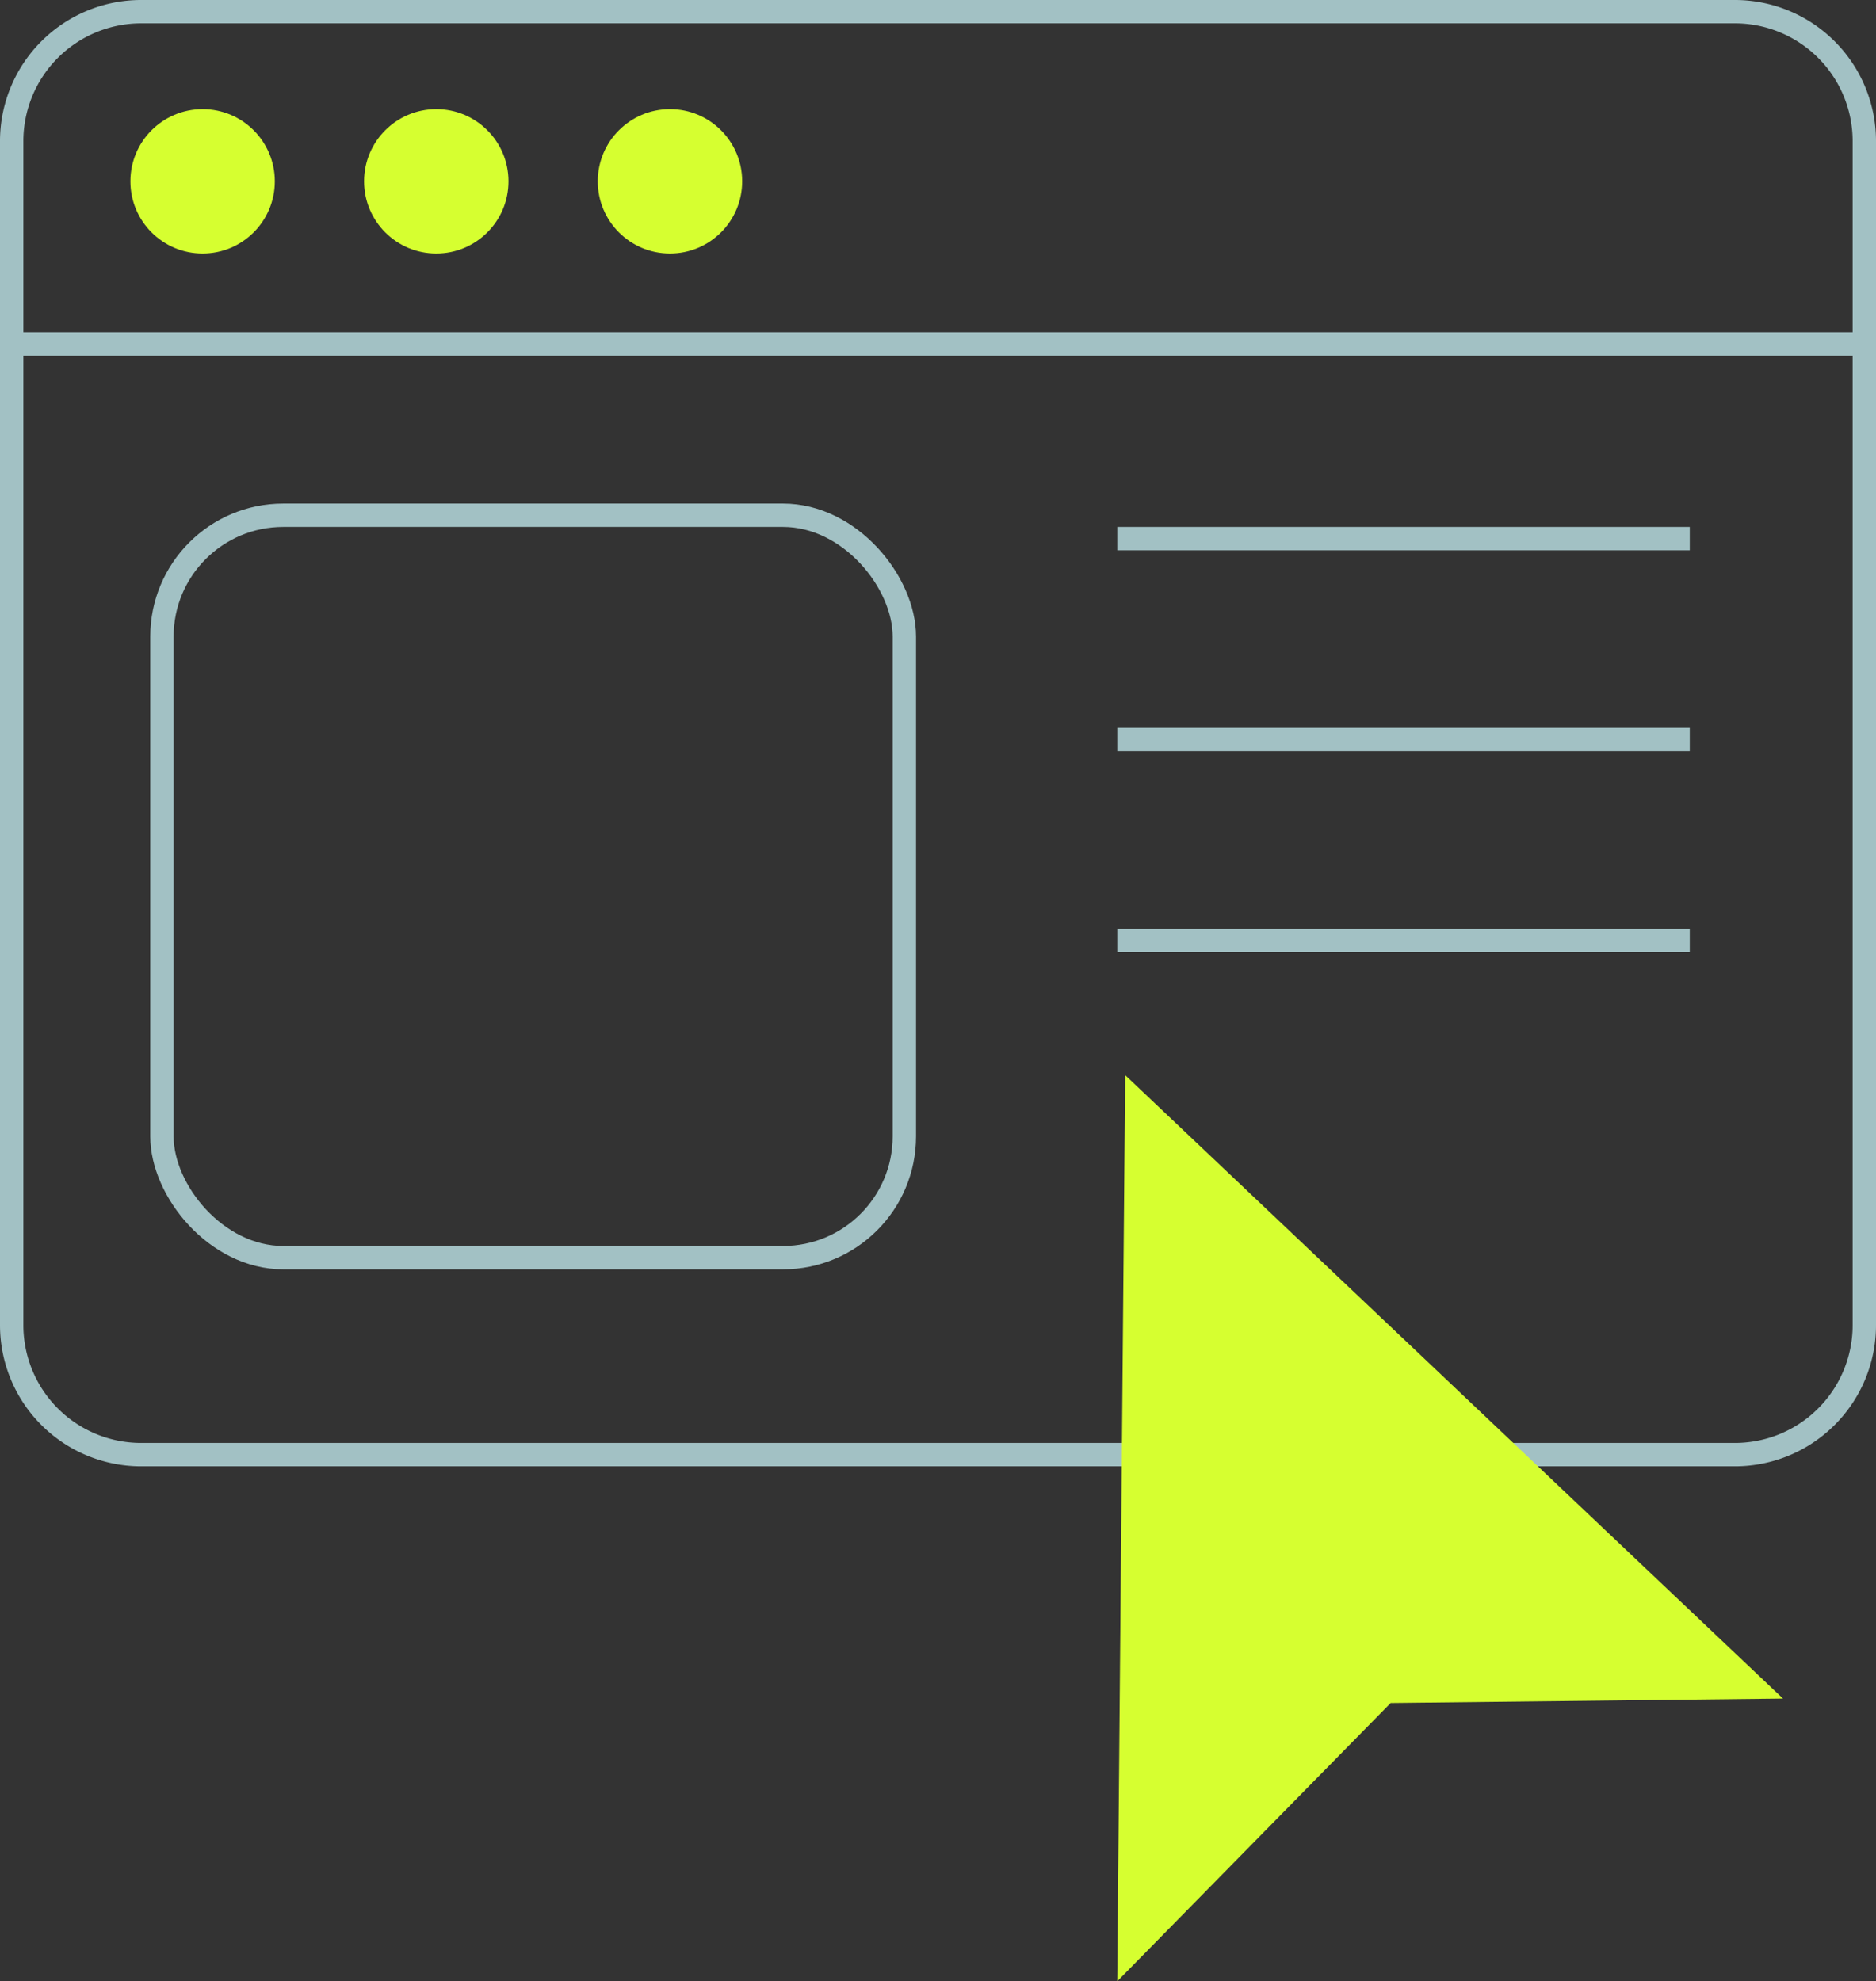 <svg xmlns="http://www.w3.org/2000/svg" viewBox="0 0 80.28 84.79"><rect x="0" y="0" width="80.28" height="84.79" fill="#333333" stroke="none"/><defs><style>.cls-1{fill:none;stroke:#a2c1c4;stroke-miterlimit:10;}.cls-2{fill:#d6ff30;}</style></defs><g id="Layer_2" data-name="Layer 2"><g id="Layer_1-2" data-name="Layer 1"><path class="cls-1" d="M74.24,62.25H6A5.54,5.54,0,0,1,.5,56.71V6A5.54,5.54,0,0,1,6,.5h68.2A5.54,5.54,0,0,1,79.78,6V56.71A5.54,5.54,0,0,1,74.24,62.25Z"/><line class="cls-1" x1="79.78" y1="14.72" x2="0.5" y2="14.72"/><circle class="cls-2" cx="8.67" cy="7.76" r="3.09"/><circle class="cls-2" cx="18.67" cy="7.76" r="3.09"/><circle class="cls-2" cx="28.67" cy="7.76" r="3.09"/><polygon class="cls-2" points="76.3 72.69 59.51 72.88 47.81 84.79 48.15 46.01 76.3 72.69"/><rect class="cls-1" x="6.93" y="22.05" width="31.77" height="31.77" rx="5.19"/><line class="cls-1" x1="47.81" y1="23.05" x2="72.31" y2="23.05"/><line class="cls-1" x1="47.81" y1="31.65" x2="72.31" y2="31.65"/><line class="cls-1" x1="47.81" y1="40.25" x2="72.31" y2="40.25"/></g></g></svg>